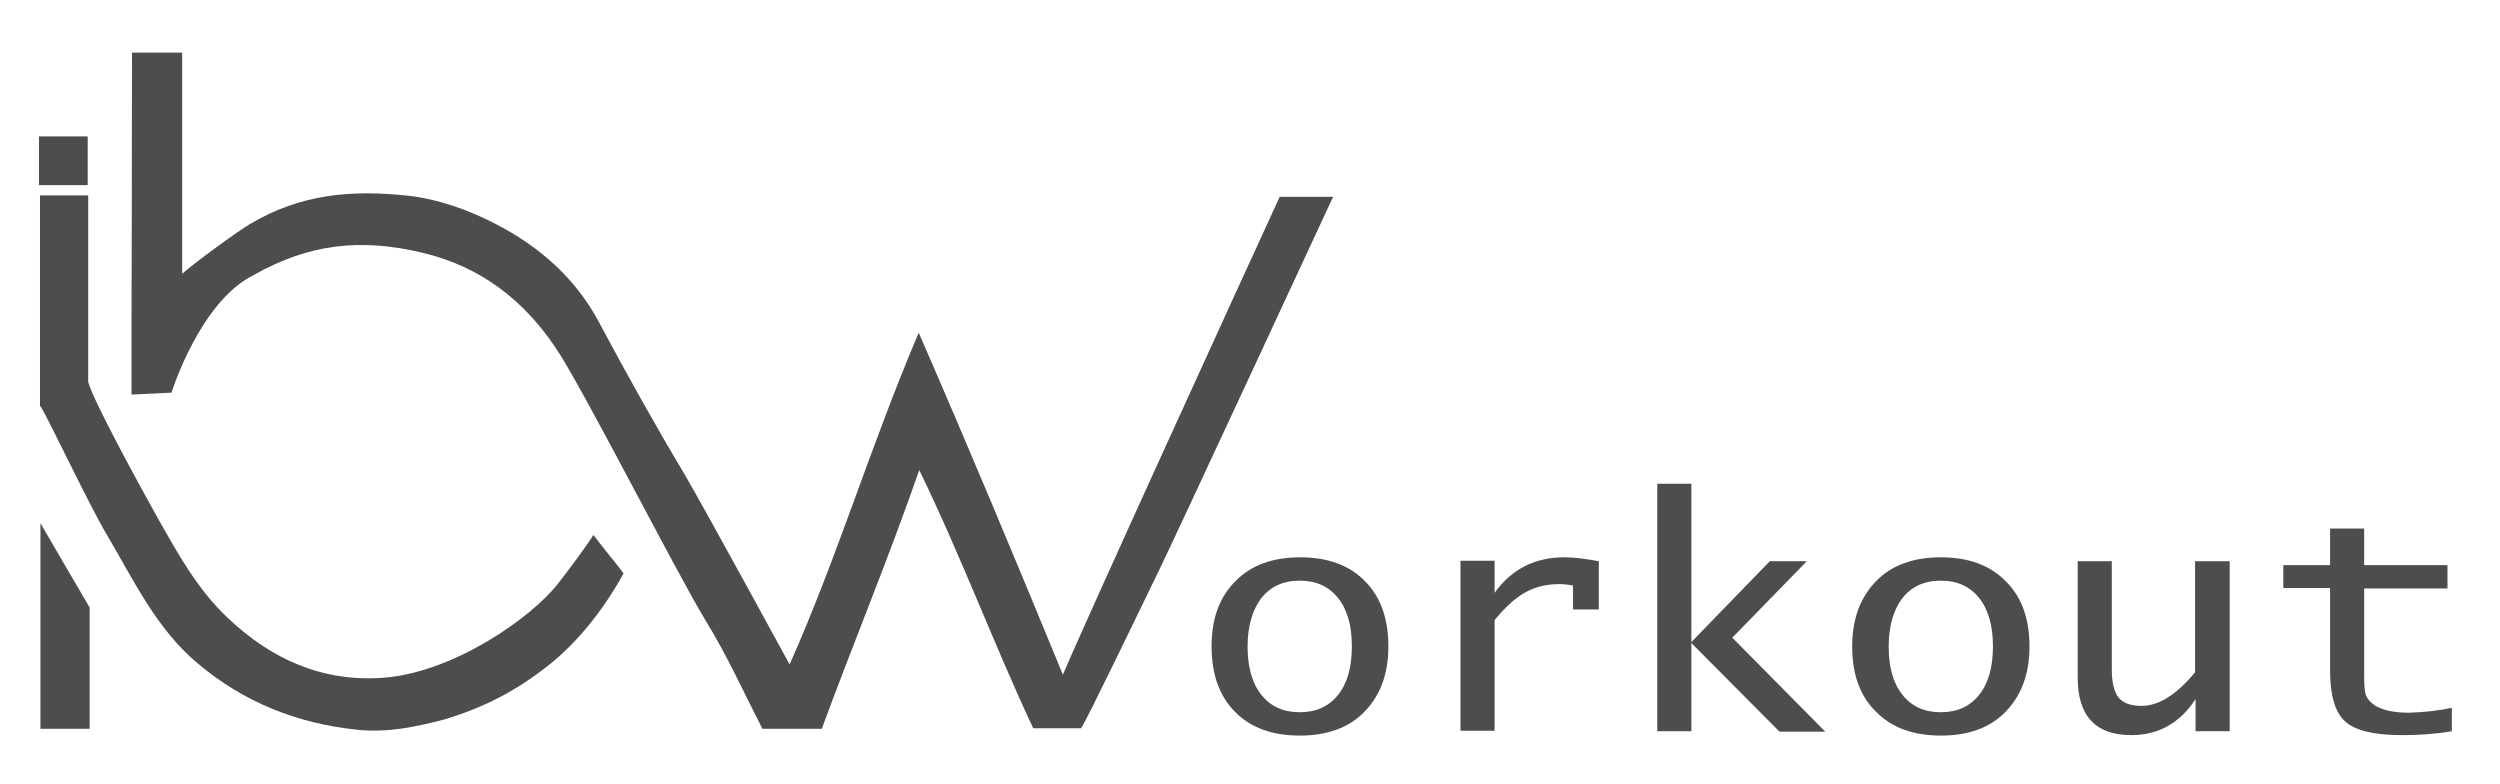 <!-- Generated by IcoMoon.io -->
<svg version="1.1" xmlns="http://www.w3.org/2000/svg" width="102" height="32" viewBox="0 0 102 32">
<title>ibw</title>
<path fill="#4d4d4d" d="M54.4 8.010c-0.934 2.007-6.539 14.092-7.076 15.185-0.954 1.968-3.041 6.301-3.22 6.519h-1.948c-1.59-3.379-2.902-6.937-4.651-10.534-1.292 3.717-2.723 7.135-3.975 10.554h-2.425c-0.735-1.431-1.431-2.981-2.325-4.432-1.232-2.027-5.068-9.6-6.122-11.13-1.272-1.888-3.001-3.28-5.406-3.856-2.564-0.616-4.671-0.358-6.917 0.914-2.186 1.093-3.339 4.79-3.339 4.79l-1.63 0.079v-2.803c0 0 0.020-7.394 0.020-11.15h2.047v9.024c0.537-0.477 2.345-1.789 2.763-2.027 2.067-1.232 4.154-1.411 6.499-1.153 1.193 0.139 2.425 0.576 3.498 1.133 1.789 0.914 3.279 2.206 4.253 4.035 1.113 2.087 2.266 4.154 3.478 6.181 0.894 1.53 4.075 7.374 4.293 7.771 1.968-4.432 3.319-8.964 5.267-13.535 2.047 4.691 3.935 9.222 5.883 13.953 0.954-2.266 7.255-16.040 8.845-19.498h2.186z"></path>
<path fill="#4d4d4d" d="M25.441 23.394c-0.795 1.451-1.868 2.822-3.12 3.796-1.193 0.934-2.504 1.67-4.273 2.186-0.954 0.238-2.147 0.537-3.478 0.398-2.445-0.258-4.611-1.113-6.499-2.703-1.689-1.411-2.604-3.379-3.697-5.227-0.795-1.332-2.564-5.128-2.743-5.287v-8.586h1.968v7.612c0.179 0.716 2.087 4.214 2.842 5.565 0.815 1.431 1.59 2.862 2.822 4.035 1.829 1.749 3.955 2.663 6.42 2.465 2.783-0.219 5.983-2.405 7.116-3.876s1.411-1.948 1.411-1.948c0.636 0.835 0.835 1.034 1.232 1.57z"></path>
<path fill="#4d4d4d" d="M3.657 29.734c-0.735 0-1.352 0-2.007 0 0-2.763 0-5.506 0-8.388 0.716 1.232 1.352 2.325 2.007 3.439 0 1.57 0 3.18 0 4.949z"></path>
<path fill="#4d4d4d" d="M1.59 5.565h1.988v1.988h-1.988v-1.988z"></path>
<path fill="#4d4d4d" d="M55.692 23.712c-0.636-0.656-1.53-0.974-2.643-0.974s-2.007 0.318-2.643 0.974c-0.656 0.656-0.974 1.53-0.974 2.663s0.318 2.027 0.954 2.663c0.636 0.656 1.53 0.974 2.643 0.974s2.007-0.318 2.643-0.974c0.636-0.656 0.974-1.53 0.974-2.663s-0.318-2.027-0.954-2.663zM54.599 28.343c-0.378 0.477-0.894 0.716-1.57 0.716s-1.193-0.238-1.57-0.716c-0.378-0.477-0.557-1.133-0.557-1.968s0.199-1.491 0.557-1.968c0.378-0.477 0.894-0.716 1.57-0.716s1.193 0.238 1.57 0.716c0.378 0.477 0.557 1.133 0.557 1.968s-0.179 1.491-0.557 1.968z"></path>
<path fill="#4d4d4d" d="M65.232 22.897v1.968h-1.053v-0.974c-0.199-0.040-0.398-0.060-0.557-0.060-0.537 0-0.994 0.119-1.391 0.338s-0.815 0.596-1.252 1.133v4.512h-1.391v-6.937h1.391v1.312c0.696-0.974 1.65-1.451 2.842-1.451 0.398 0 0.875 0.060 1.411 0.159z"></path>
<path fill="#4d4d4d" d="M70.678 26.017l3.041-3.12h-1.511l-3.22 3.319 3.617 3.637h1.868l-3.796-3.836z"></path>
<path fill="#4d4d4d" d="M67.617 19.737h1.391v10.097h-1.391v-10.097z"></path>
<path fill="#4d4d4d" d="M81.829 23.712c-0.636-0.656-1.53-0.974-2.643-0.974s-2.007 0.318-2.643 0.974c-0.636 0.656-0.974 1.53-0.974 2.663s0.318 2.027 0.974 2.663c0.636 0.656 1.53 0.974 2.643 0.974 1.133 0 2.007-0.318 2.643-0.974s0.974-1.53 0.974-2.663c0-1.133-0.318-2.027-0.974-2.663zM80.755 28.343c-0.378 0.477-0.894 0.716-1.57 0.716s-1.193-0.238-1.57-0.716c-0.378-0.477-0.557-1.133-0.557-1.968s0.199-1.491 0.557-1.968c0.378-0.477 0.894-0.716 1.57-0.716s1.193 0.238 1.57 0.716c0.378 0.477 0.557 1.133 0.557 1.968s-0.179 1.491-0.557 1.968z"></path>
<path fill="#4d4d4d" d="M90.971 22.897v6.937h-1.391v-1.312c-0.636 0.974-1.511 1.471-2.624 1.471-1.451 0-2.186-0.775-2.186-2.345v-4.75h1.391v4.412c0 0.537 0.099 0.934 0.278 1.153s0.497 0.338 0.934 0.338c0.696 0 1.431-0.457 2.186-1.371v-4.532h1.411z"></path>
<path fill="#4d4d4d" d="M100.035 28.88v0.954c-0.696 0.119-1.371 0.159-2.027 0.159-1.133 0-1.908-0.179-2.325-0.557s-0.616-1.073-0.616-2.087v-3.359h-1.908v-0.934h1.908v-1.491h1.391v1.491h3.399v0.954h-3.399v3.558c0 0.398 0.020 0.676 0.079 0.815s0.179 0.278 0.358 0.398c0.318 0.199 0.795 0.298 1.391 0.298 0.596-0.020 1.173-0.079 1.749-0.199z"></path>
</svg>
